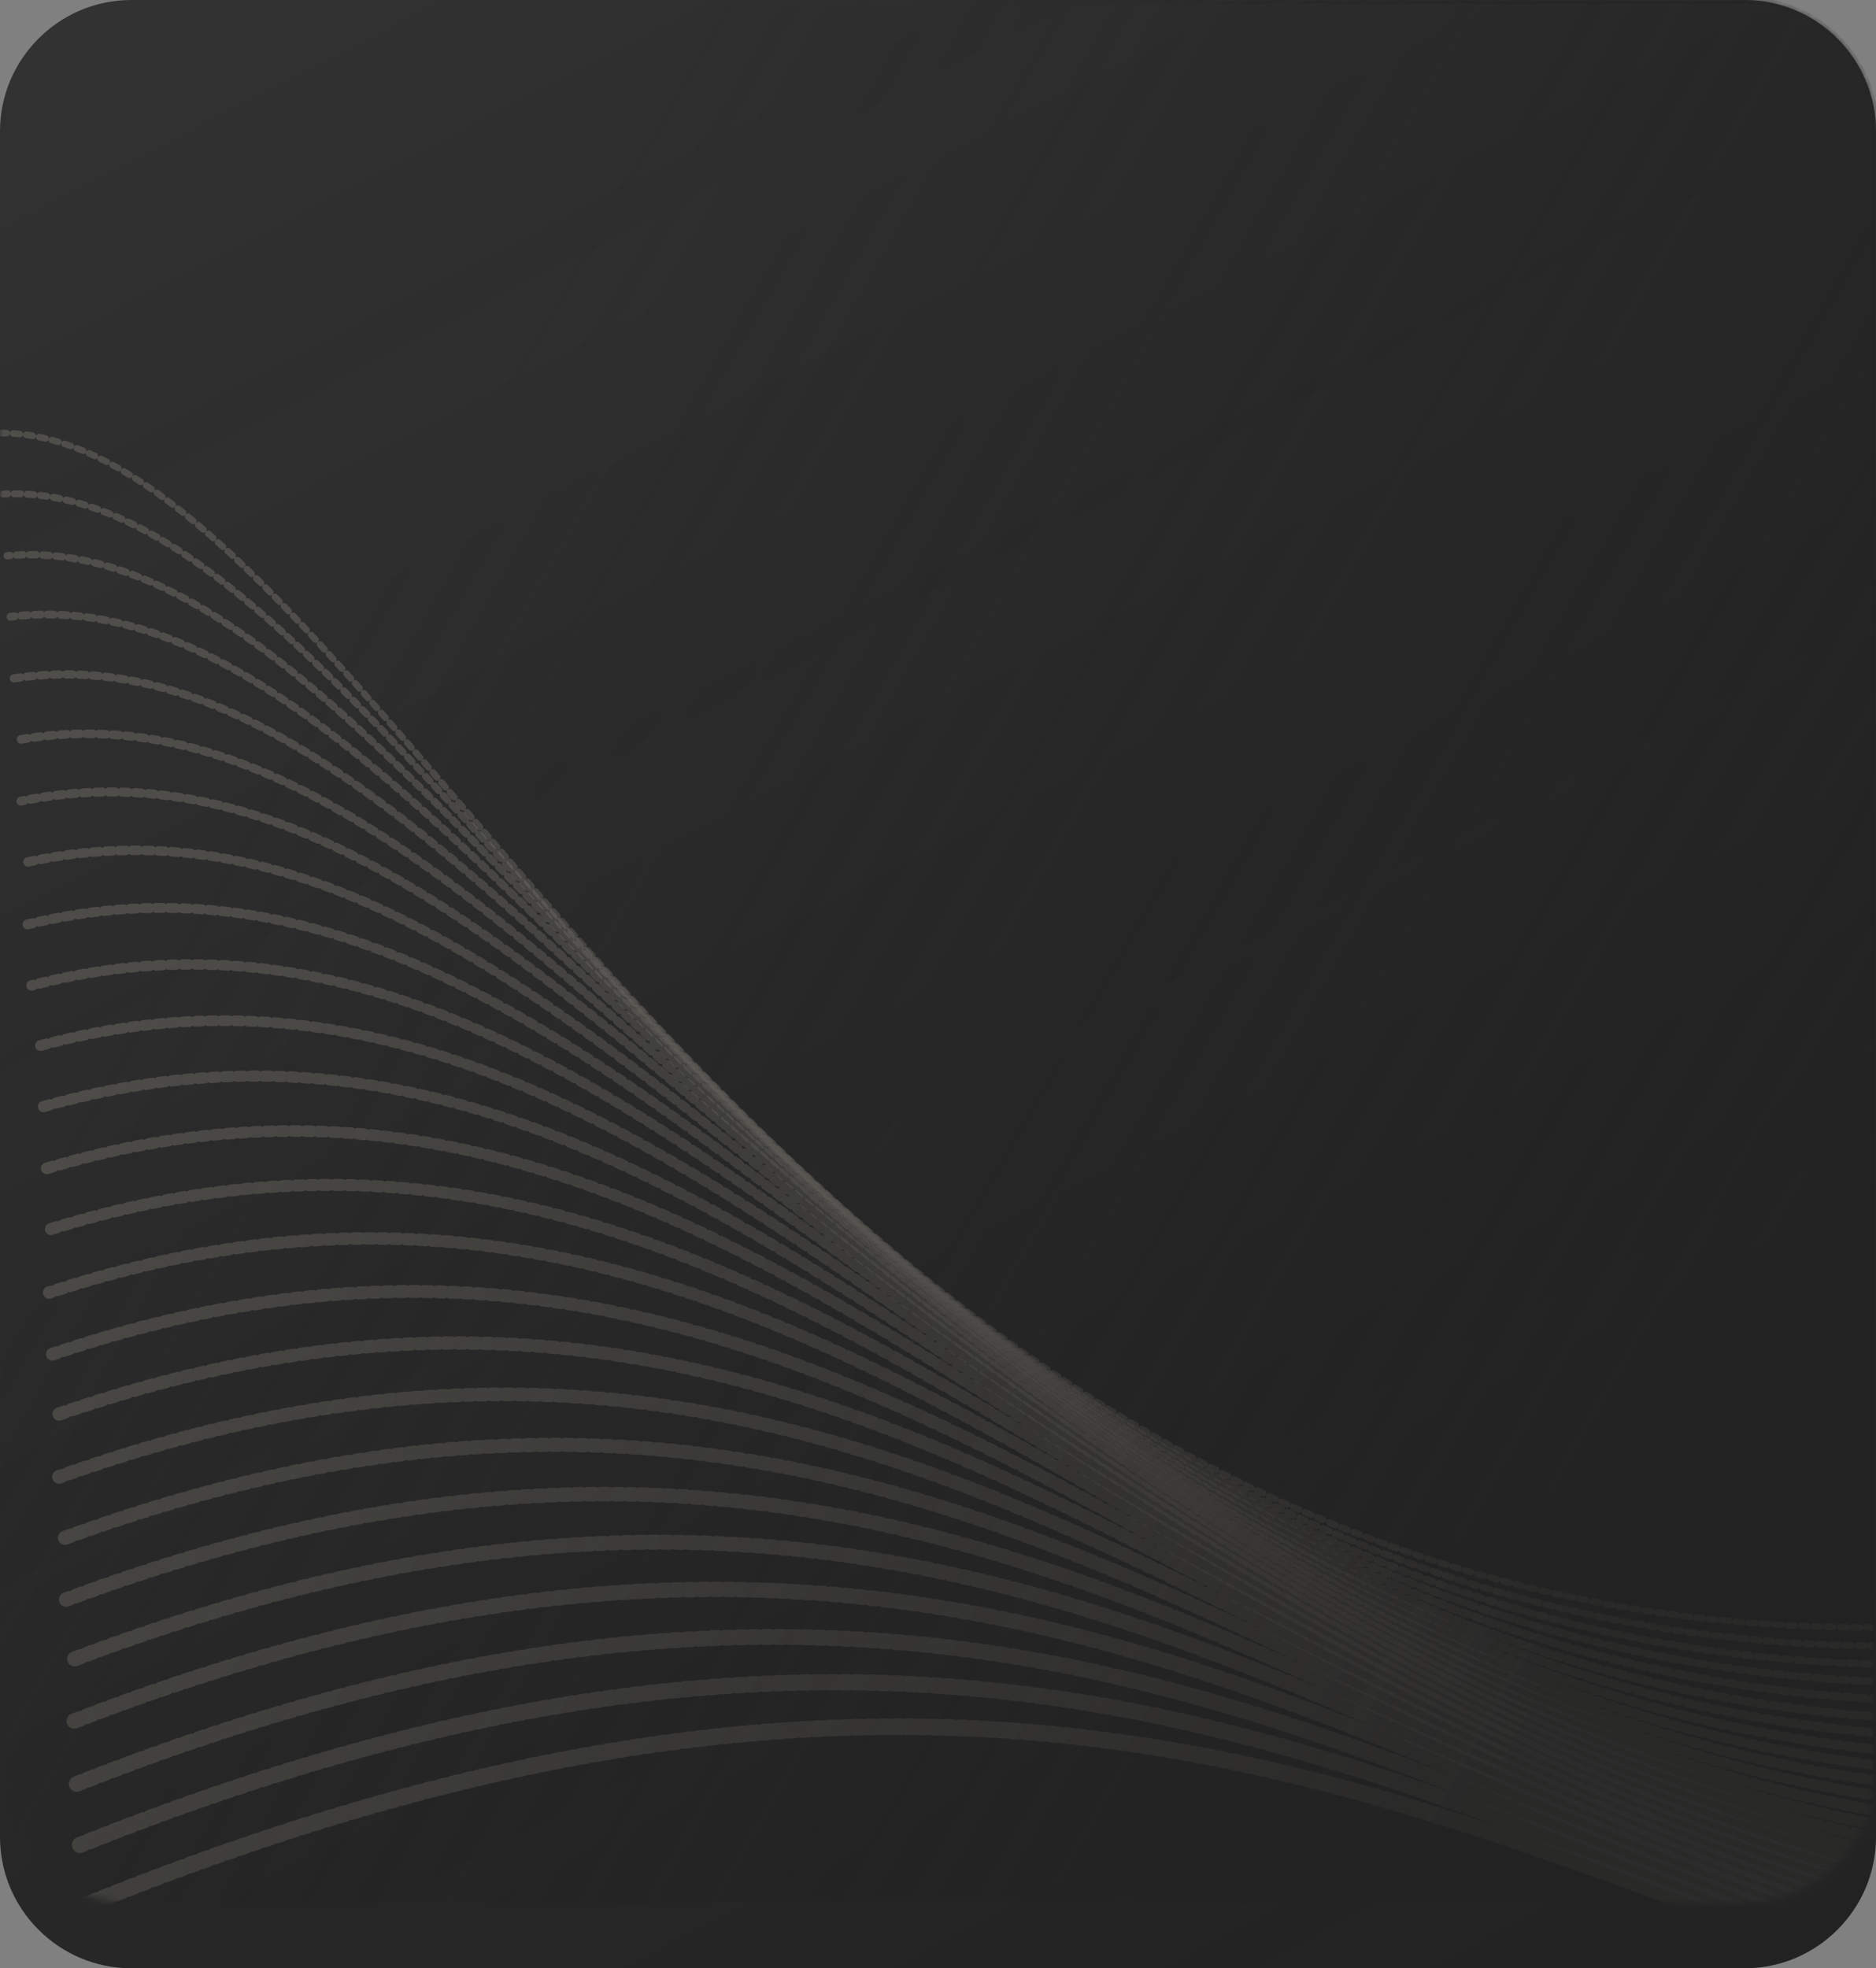 <svg width="286" height="300" viewBox="0 0 286 300" fill="none" xmlns="http://www.w3.org/2000/svg">
<rect x="0" y="0" width="286" height="300" fill="#808080" stroke="none"/>
<path d="M20 0H266C277 0 286 9 286 20V280C286 291 277 300 266 300H20C9 300 0 291 0 280V20C0 9 9 0 20 0Z" fill="url(#paint0_linear)"/>
<mask id="mask0" mask-type="alpha" maskUnits="userSpaceOnUse" x="0" y="0" width="286" height="290">
<path d="M20 0H266C277 0 286 9 286 20V270C286 281 277 290 266 290H20C9 290 0 281 0 270V20C0 9 9 0 20 0Z" fill="#222222"/>
</mask>
<g mask="url(#mask0)">
<g opacity="0.4">
<path opacity="0.4" d="M498.7 284C274.9 389.7 248.3 194.8 12.8 290.5" stroke="#FDF2E2" stroke-width="2.548" stroke-miterlimit="10" stroke-linecap="round" stroke-linejoin="round" stroke-dasharray="1 1"/>
<path opacity="0.4" d="M499.3 278.9C270 390.3 241.2 189.4 12.2 281.2" stroke="#FDF2E2" stroke-width="2.484" stroke-miterlimit="10" stroke-linecap="round" stroke-linejoin="round" stroke-dasharray="1 1"/>
<path opacity="0.4" d="M500 273.9C265 390.8 234.2 184.1 11.7 271.9" stroke="#FDF2E2" stroke-width="2.419" stroke-miterlimit="10" stroke-linecap="round" stroke-linejoin="round" stroke-dasharray="1 1"/>
<path opacity="0.4" d="M500.6 268.7C260.1 391.2 227.1 178.6 11.1 262.4" stroke="#FDF2E2" stroke-width="2.355" stroke-miterlimit="10" stroke-linecap="round" stroke-linejoin="round" stroke-dasharray="1 1"/>
<path opacity="0.4" d="M501.3 263.6C255.2 391.7 220 173.3 10.7 253.1" stroke="#FDF2E2" stroke-width="2.29" stroke-miterlimit="10" stroke-linecap="round" stroke-linejoin="round" stroke-dasharray="1 1"/>
<path opacity="0.4" d="M502 258.6C250.3 392.3 213 168 10.1 243.8" stroke="#FDF2E2" stroke-width="2.226" stroke-miterlimit="10" stroke-linecap="round" stroke-linejoin="round" stroke-dasharray="1 1"/>
<path opacity="0.4" d="M502.6 253.5C245.3 392.7 205.9 162.6 9.6 234.5" stroke="#FDF2E2" stroke-width="2.161" stroke-miterlimit="10" stroke-linecap="round" stroke-linejoin="round" stroke-dasharray="1 1"/>
<path opacity="0.4" d="M503.3 248.3C240.4 393.2 198.8 157.2 9 225.1" stroke="#FDF2E2" stroke-width="2.097" stroke-miterlimit="10" stroke-linecap="round" stroke-linejoin="round" stroke-dasharray="1 1"/>
<path opacity="0.4" d="M503.9 243.3C235.4 393.6 191.8 151.8 8.5 215.7" stroke="#FDF2E2" stroke-width="2.032" stroke-miterlimit="10" stroke-linecap="round" stroke-linejoin="round" stroke-dasharray="1 1"/>
<path opacity="0.4" d="M504.5 238.2C230.4 394.1 184.7 146.5 8 206.4" stroke="#FDF2E2" stroke-width="1.968" stroke-miterlimit="10" stroke-linecap="round" stroke-linejoin="round" stroke-dasharray="1 1"/>
<path opacity="0.4" d="M505.2 233.1C225.5 394.6 177.7 141 7.5 197" stroke="#FDF2E2" stroke-width="1.903" stroke-miterlimit="10" stroke-linecap="round" stroke-linejoin="round" stroke-dasharray="1 1"/>
<path opacity="0.4" d="M505.8 228C220.6 395 170.6 135.7 6.9 187.6" stroke="#FDF2E2" stroke-width="1.839" stroke-miterlimit="10" stroke-linecap="round" stroke-linejoin="round" stroke-dasharray="1 1"/>
<path opacity="0.4" d="M506.5 222.9C215.7 395.6 163.6 130.3 6.4 178.3" stroke="#FDF2E2" stroke-width="1.774" stroke-miterlimit="10" stroke-linecap="round" stroke-linejoin="round" stroke-dasharray="1 1"/>
<path opacity="0.4" d="M507.2 217.8C210.7 396.1 156.5 125 5.8 168.9" stroke="#FDF2E2" stroke-width="1.71" stroke-miterlimit="10" stroke-linecap="round" stroke-linejoin="round" stroke-dasharray="1 1"/>
<path opacity="0.4" d="M507.8 212.7C205.7 396.5 149.4 119.5 5.3 159.6" stroke="#FDF2E2" stroke-width="1.645" stroke-miterlimit="10" stroke-linecap="round" stroke-linejoin="round" stroke-dasharray="1 1"/>
<path opacity="0.4" d="M508.5 207.6C200.8 397 142.4 114.2 4.8 150.2" stroke="#FDF2E2" stroke-width="1.581" stroke-miterlimit="10" stroke-linecap="round" stroke-linejoin="round" stroke-dasharray="1 1"/>
<path opacity="0.4" d="M509.1 202.5C195.8 397.5 135.3 108.8 4.2 140.9" stroke="#FDF2E2" stroke-width="1.516" stroke-miterlimit="10" stroke-linecap="round" stroke-linejoin="round" stroke-dasharray="1 1"/>
<path opacity="0.4" d="M509.8 197.4C190.9 398 128.2 103.5 3.7 131.5" stroke="#FDF2E2" stroke-width="1.452" stroke-miterlimit="10" stroke-linecap="round" stroke-linejoin="round" stroke-dasharray="1 1"/>
<path opacity="0.4" d="M510.4 192.3C186 398.5 121.2 98 3.2 122.1" stroke="#FDF2E2" stroke-width="1.387" stroke-miterlimit="10" stroke-linecap="round" stroke-linejoin="round" stroke-dasharray="1 1"/>
<path opacity="0.4" d="M511 187.3C181 399 114 92.7 2.6 112.8" stroke="#FDF2E2" stroke-width="1.323" stroke-miterlimit="10" stroke-linecap="round" stroke-linejoin="round" stroke-dasharray="1 1"/>
<path opacity="0.4" d="M511.7 182.1C176.1 399.4 107 87.3 2.1 103.4" stroke="#FDF2E2" stroke-width="1.258" stroke-miterlimit="10" stroke-linecap="round" stroke-linejoin="round" stroke-dasharray="1 1"/>
<path opacity="0.4" d="M512.4 177C171.2 399.9 100 81.9 1.6 94" stroke="#FDF2E2" stroke-width="1.194" stroke-miterlimit="10" stroke-linecap="round" stroke-linejoin="round" stroke-dasharray="1 1"/>
<path opacity="0.4" d="M513 172C166.3 400.4 92.9 76.6 1.1 84.7" stroke="#FDF2E2" stroke-width="1.129" stroke-miterlimit="10" stroke-linecap="round" stroke-linejoin="round" stroke-dasharray="1 1"/>
<path opacity="0.4" d="M513.7 166.9C161.3 400.9 85.9 71.2 0.5 75.3" stroke="#FDF2E2" stroke-width="1.065" stroke-miterlimit="10" stroke-linecap="round" stroke-linejoin="round" stroke-dasharray="1 1"/>
<path opacity="0.4" d="M514.4 161.8C156.4 401.4 78.8 65.8 0 66" stroke="#FDF2E2" stroke-miterlimit="10" stroke-linecap="round" stroke-linejoin="round" stroke-dasharray="1 1"/>
</g>
<path d="M20 0H266C277 0 286 9 286 20V280C286 291 277 300 266 300H20C9 300 0 291 0 280V20C0 9 9 0 20 0Z" fill="url(#paint1_linear)" stroke="url(#paint2_linear)" stroke-miterlimit="10"/>
</g>
<defs>
<linearGradient id="paint0_linear" x1="230.488" y1="319.144" x2="45.275" y2="-38.935" gradientUnits="userSpaceOnUse">
<stop stop-color="#222222"/>
<stop offset="1" stop-color="#222222" stop-opacity="0.83"/>
</linearGradient>
<linearGradient id="paint1_linear" x1="-38.567" y1="93.665" x2="307.5" y2="293" gradientUnits="userSpaceOnUse">
<stop offset="0.2" stop-color="#222222" stop-opacity="0"/>
<stop offset="0.8" stop-color="#222222" stop-opacity="0.8"/>
</linearGradient>
<linearGradient id="paint2_linear" x1="-0.5" y1="150" x2="286.5" y2="150" gradientUnits="userSpaceOnUse">
<stop offset="0.5" stop-color="#222222" stop-opacity="0"/>
<stop offset="0.8" stop-color="#222222" stop-opacity="0.6"/>
</linearGradient>
</defs>
</svg>
